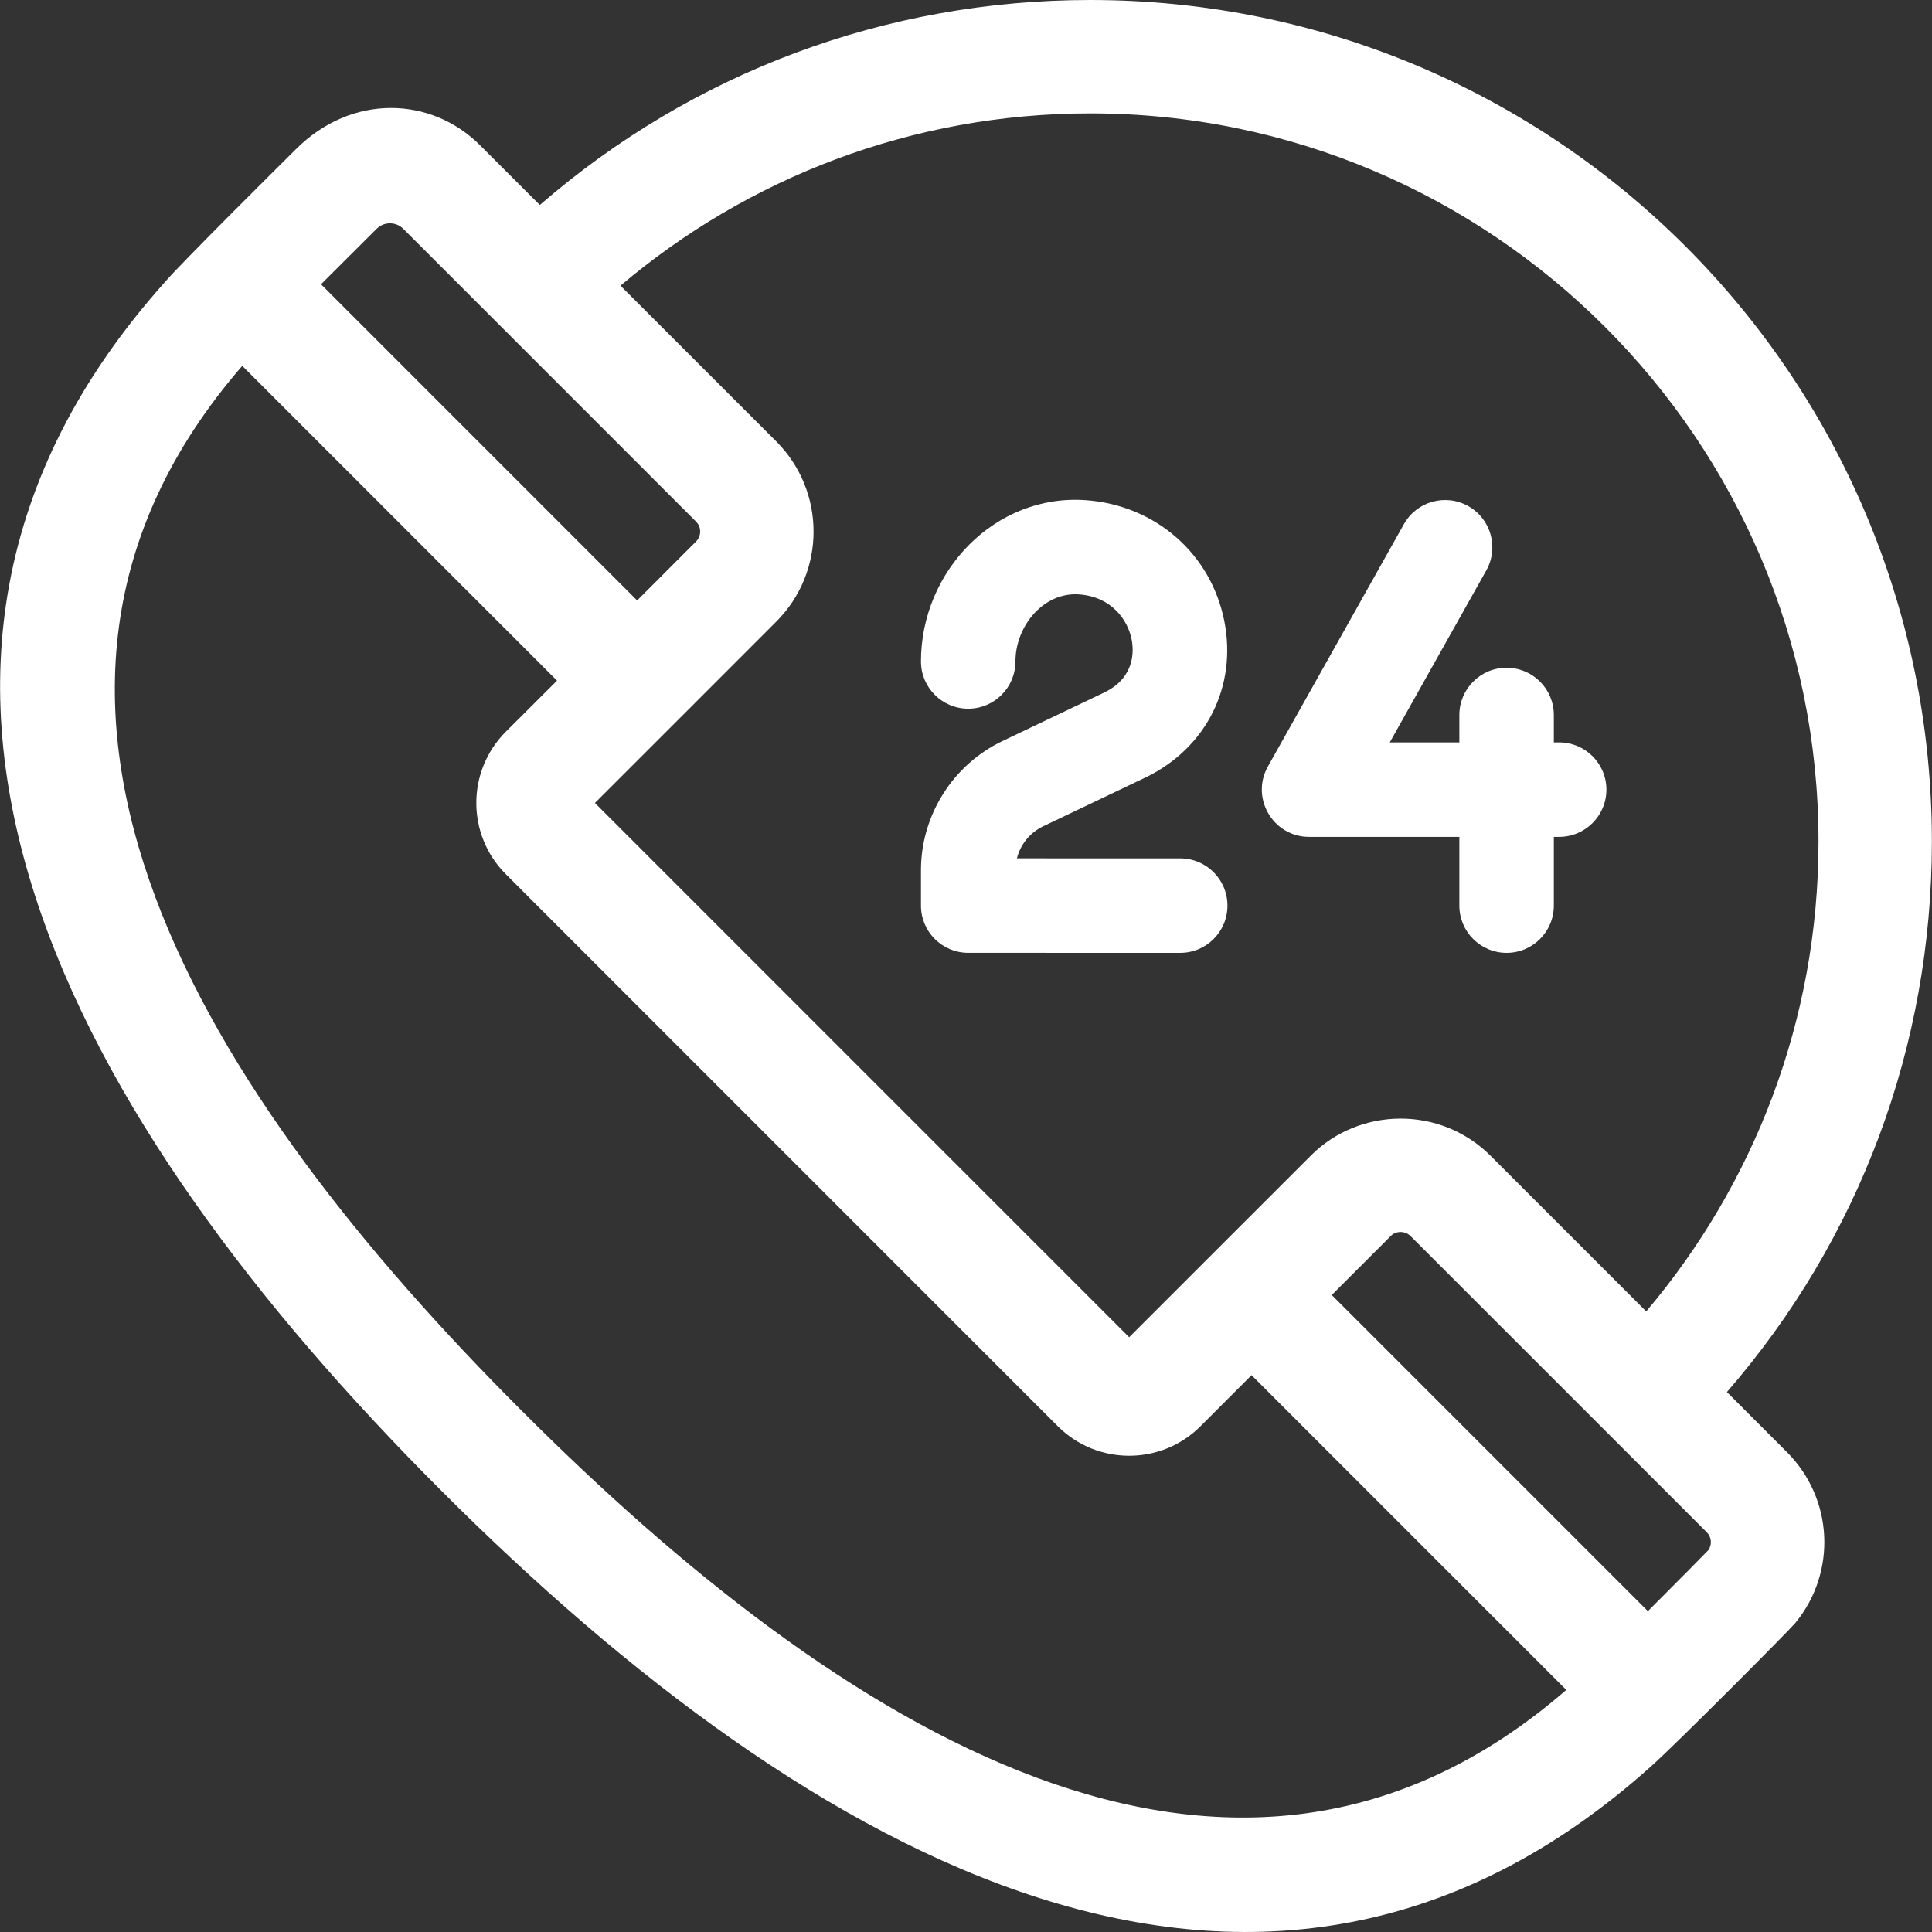 <?xml version="1.0" encoding="utf-8"?>
<!-- Generator: Adobe Illustrator 16.0.0, SVG Export Plug-In . SVG Version: 6.00 Build 0)  -->
<!DOCTYPE svg PUBLIC "-//W3C//DTD SVG 1.1//EN" "http://www.w3.org/Graphics/SVG/1.1/DTD/svg11.dtd">
<svg version="1.1" id="Capa_1" xmlns="http://www.w3.org/2000/svg" xmlns:xlink="http://www.w3.org/1999/xlink" x="0px" y="0px"
	 width="512px" height="512px" viewBox="0 0 512 512" enable-background="new 0 0 512 512" xml:space="preserve">
<rect x="0" y="0" width="512" height="512" fill="#333333" stroke="none"/>
<path fill="#FFFFFF" d="M256.583,252.508l56.186,0.01c6.911,0,12.52-5.608,12.52-12.519c0-6.92-5.608-12.519-12.52-12.519
	c-14.076,0-5.272,0.002-43.276-0.01c0.922-3.655,3.445-6.82,6.932-8.483c15.748-7.517,9.559-4.564,27.211-12.979
	c0.04-0.01,0.08-0.03,0.12-0.05c15.944-7.822,24.077-24.017,20.722-41.253c-3.495-17.917-18.268-30.847-36.756-32.159
	c-24.025-1.695-43.657,18.825-43.657,42.745c0,6.911,5.608,12.519,12.519,12.519c6.925,0,12.519-5.619,12.519-12.519
	c0-9.398,7.459-18.439,16.846-17.767c8.693,0.621,12.95,6.831,13.951,11.968c0.562,2.865,0.982,9.956-7.11,13.952
	c-25.485,12.16-18.681,8.913-27.142,12.95c-13.11,6.25-21.583,19.67-21.583,34.202v9.394
	C244.064,246.908,249.672,252.508,256.583,252.508L256.583,252.508z"/>
<path fill="#FFFFFF" d="M346.931,221.78h39.812v18.218c0,6.911,5.608,12.519,12.519,12.519c6.921,0,12.52-5.608,12.52-12.519V221.78
	h1.412c6.91,0,12.519-5.609,12.519-12.519c0-6.911-5.608-12.52-12.519-12.52h-1.412v-7.261c0-6.911-5.599-12.519-12.52-12.519
	c-6.938,0-12.519,5.631-12.519,12.519v7.261h-18.438c22.44-39.987,19.461-34.676,25.579-45.579
	c3.385-6.029,1.241-13.661-4.787-17.046c-6.029-3.385-13.661-1.242-17.047,4.788l-36.045,64.228
	C331.348,211.435,337.332,221.78,346.931,221.78L346.931,221.78z"/>
<path fill="#FFFFFF" d="M457.649,368.914c35.144-40.513,54.322-91.73,54.322-145.894C511.972,99.752,412.229,0,288.95,0
	c-54.163,0-105.381,19.179-145.893,54.323l-15.824-15.814c-12.94-12.97-34.022-13.781-48.865,1.082
	c-3.245,3.225-30.897,30.657-34.613,35.104c-92.411,103.228-24.157,223.011,73.212,320.369
	c98.21,98.23,217.723,165.362,320.689,72.941c6.57-5.849,36.556-35.995,38.169-37.948c0.02-0.03,0.05-0.06,0.069-0.09
	c10.938-13.471,9.926-32.891-2.354-45.159L457.649,368.914z M288.95,30.046c106.402,0,192.975,86.572,192.975,192.975
	c0,47.413-17.186,90.89-45.659,124.521l-41.213-41.213c-13.431-13.431-34.844-12.891-47.613-0.141
	c-2.153,2.153-48.203,48.193-48.203,48.193L157.661,212.795c11.888-11.858,38.449-38.438,48.043-48.043
	c13.17-13.15,13.22-34.542,0.01-47.773l-41.283-41.273C198.062,47.232,241.539,30.046,288.95,30.046z M99.802,60.643
	c1.963-1.953,5.118-1.953,7.081,0c21.243,21.252,63.547,63.557,77.579,77.588c1.502,1.512,1.402,3.866,0,5.268
	c0,0-11.317,11.317-15.614,15.624c-51.419-51.438-33.542-33.562-83.778-83.788C86.751,73.663,93.922,66.501,99.802,60.643z
	 M138.211,373.82C55.285,290.895-13.04,186.014,64.198,96.958c8.032,8.032,74.874,74.875,83.417,83.417
	c-1.733,1.712-2.153,2.143-13.551,13.521c-10.466,10.456-10.426,27.382,0,37.788l146.273,146.294
	c10.426,10.415,27.382,10.415,37.808-0.011c7.142-7.141,11.168-11.177,13.531-13.53c54.874,54.874,27.481,27.481,83.407,83.407
	C326.237,524.941,221.718,457.379,138.211,373.82z M452.761,410.777c-0.941,1.002-8.363,8.503-16.055,16.194
	c-60.332-60.331-23.706-23.706-83.778-83.777l15.765-15.765c1.191-1.182,3.615-1.361,5.117,0.141
	c59.19,59.19,78.49,78.479,78.49,78.479C453.582,407.332,453.752,409.306,452.761,410.777L452.761,410.777z"/>
</svg>
